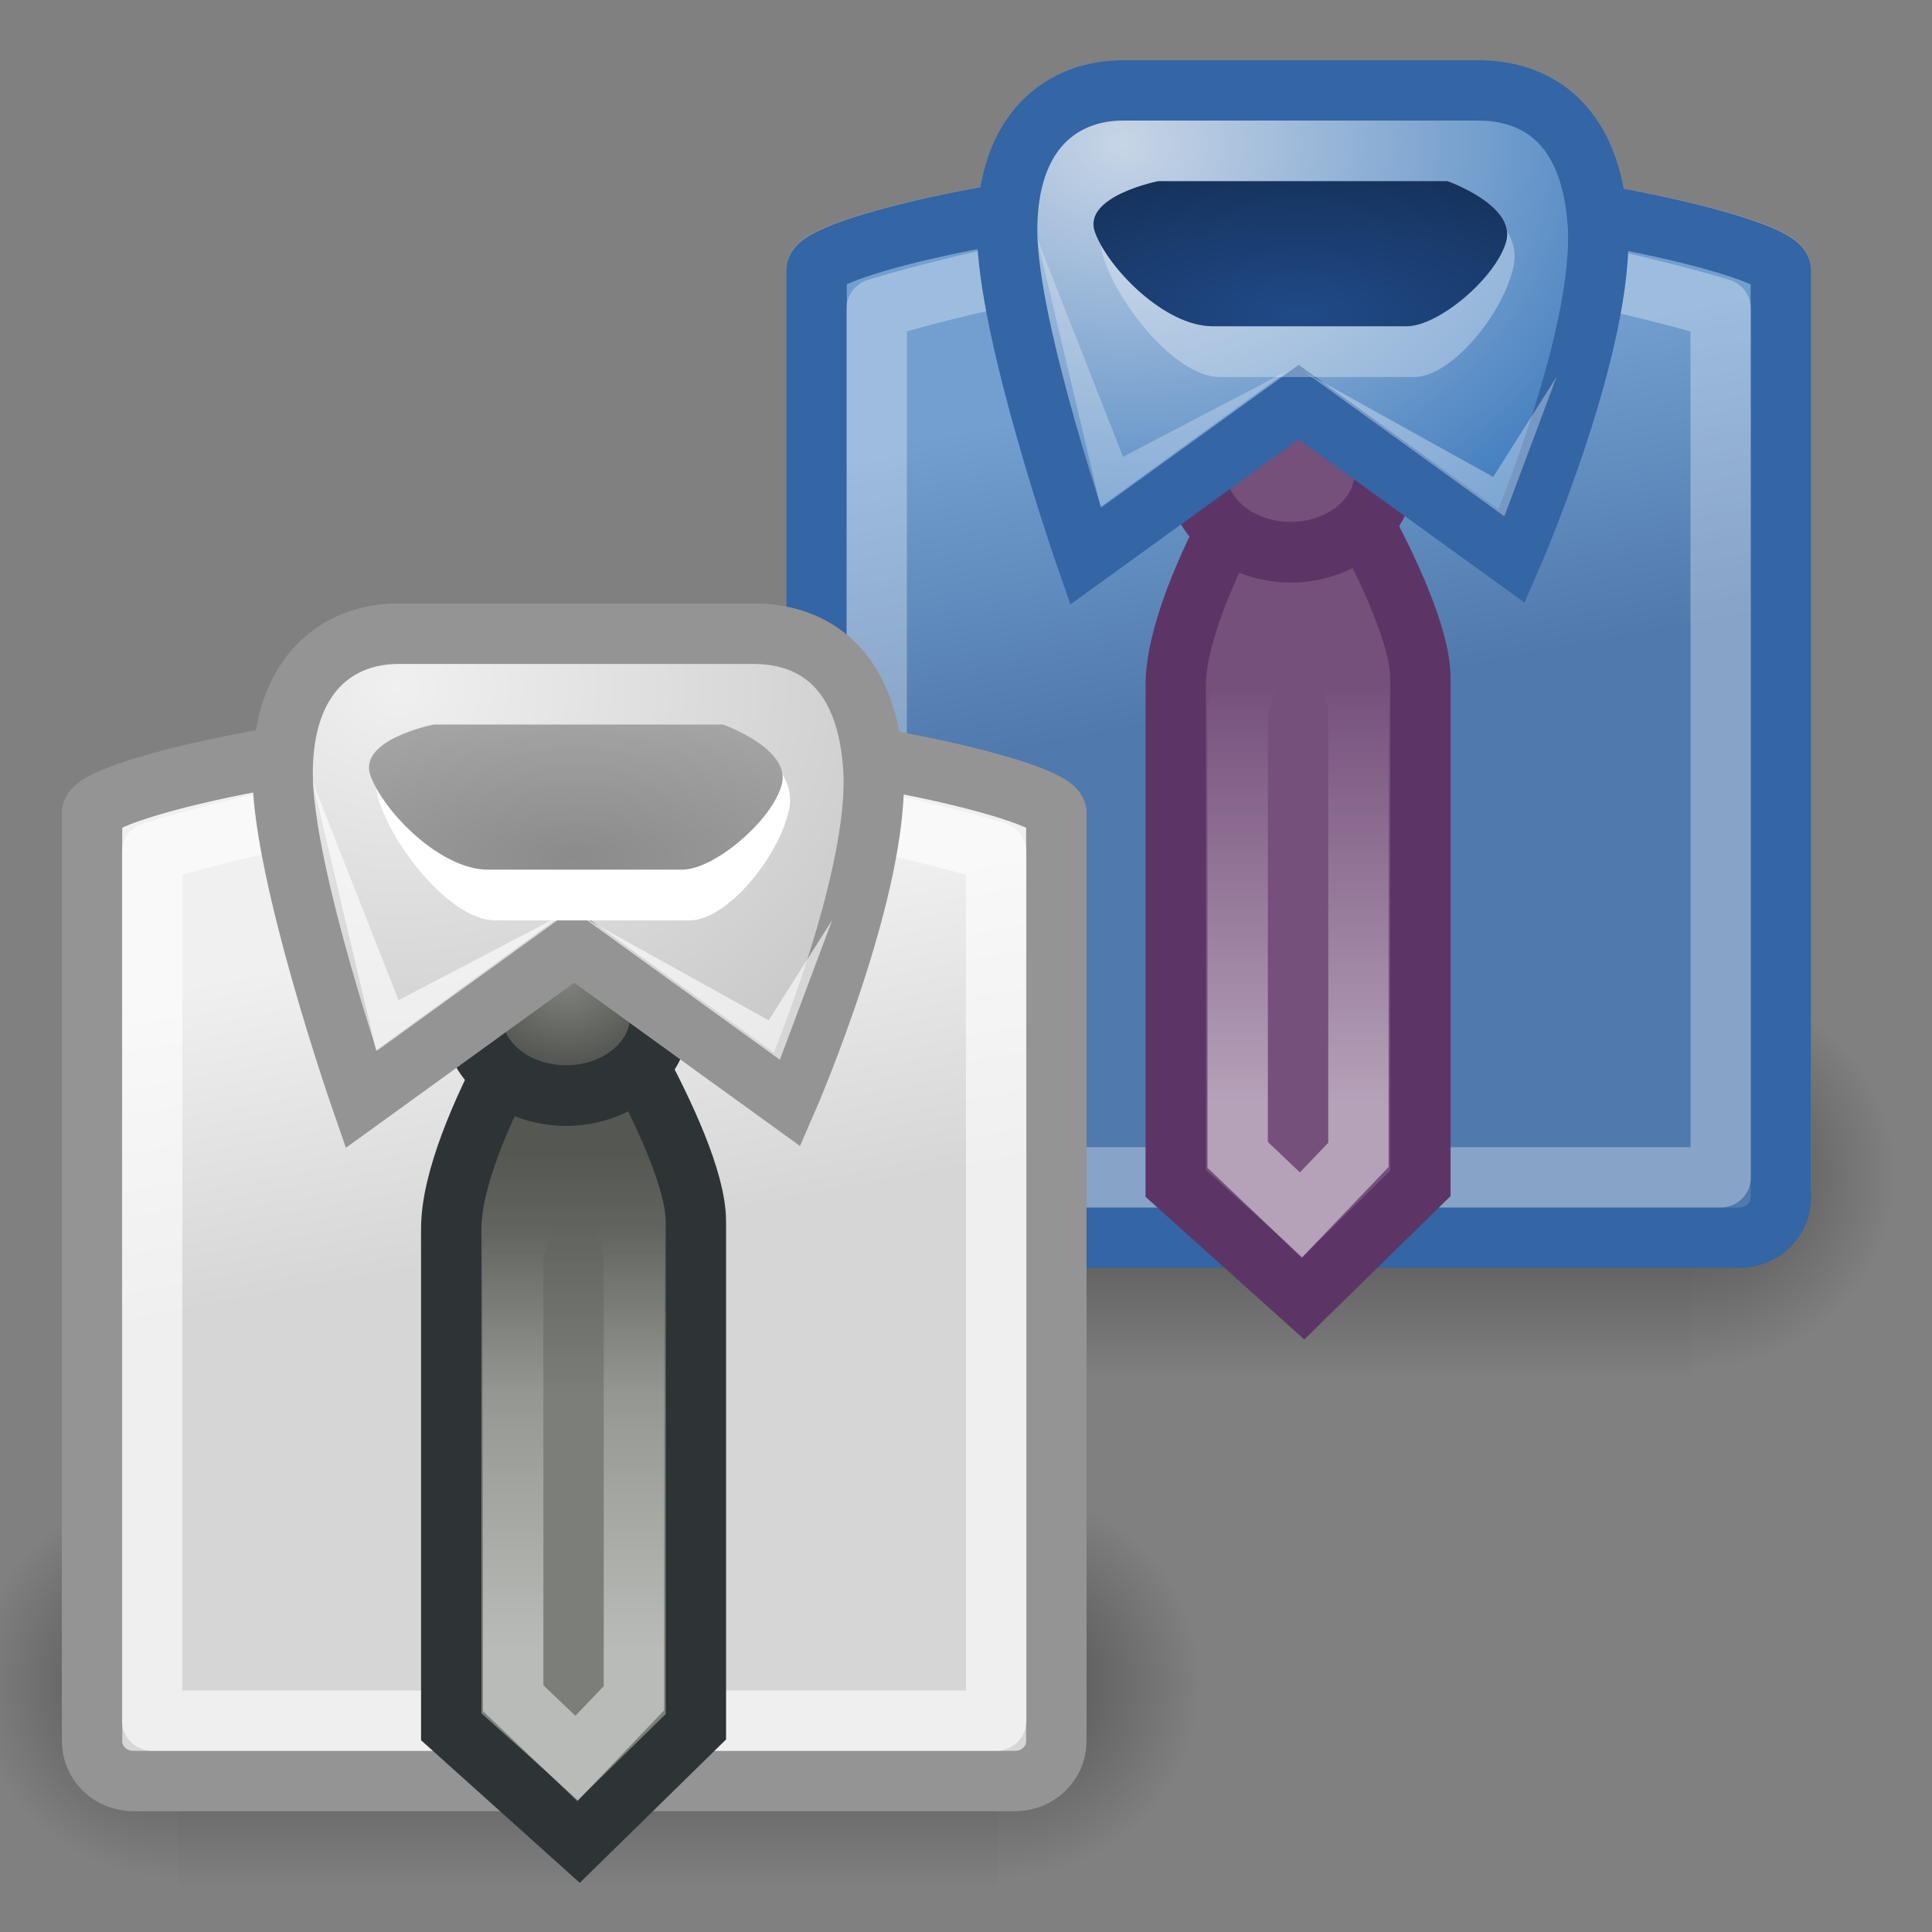<?xml version="1.0" encoding="UTF-8" standalone="no"?>
<!-- Created with Inkscape (http://www.inkscape.org/) -->
<svg
   xmlns:dc="http://purl.org/dc/elements/1.1/"
   xmlns:cc="http://creativecommons.org/ns#"
   xmlns:rdf="http://www.w3.org/1999/02/22-rdf-syntax-ns#"
   xmlns:svg="http://www.w3.org/2000/svg"
   xmlns="http://www.w3.org/2000/svg"
   xmlns:xlink="http://www.w3.org/1999/xlink"
   xmlns:sodipodi="http://sodipodi.sourceforge.net/DTD/sodipodi-0.dtd"
   xmlns:inkscape="http://www.inkscape.org/namespaces/inkscape"
   inkscape:export-ydpi="90.000000"
   inkscape:export-xdpi="90.000000"
   inkscape:export-filename="/home/jimmac/Desktop/wi-fi.png"
   width="32"
   height="32"
   id="svg11300"
   sodipodi:version="0.32"
   inkscape:version="0.46"
   sodipodi:docbase="/home/lapo/Desktop/tango-icon-theme/32x32/apps"
   sodipodi:docname="preferences-desktop-theme.svg"
   version="1.0"
   inkscape:output_extension="org.inkscape.output.svg.inkscape">
  <rect width="100%" height="100%" fill="#808080" stroke="none"/>
  <defs
     id="defs3">
    <inkscape:perspective
       sodipodi:type="inkscape:persp3d"
       inkscape:vp_x="0 : 16 : 1"
       inkscape:vp_y="0 : 1000 : 0"
       inkscape:vp_z="32 : 16 : 1"
       inkscape:persp3d-origin="16 : 10.666667 : 1"
       id="perspective117" />
    <linearGradient
       inkscape:collect="always"
       id="linearGradient5060">
      <stop
         style="stop-color:black;stop-opacity:1;"
         offset="0"
         id="stop5062" />
      <stop
         style="stop-color:black;stop-opacity:0;"
         offset="1"
         id="stop5064" />
    </linearGradient>
    <linearGradient
       id="linearGradient5048">
      <stop
         style="stop-color:black;stop-opacity:0;"
         offset="0"
         id="stop5050" />
      <stop
         id="stop5056"
         offset="0.5"
         style="stop-color:black;stop-opacity:1;" />
      <stop
         style="stop-color:black;stop-opacity:0;"
         offset="1"
         id="stop5052" />
    </linearGradient>
    <linearGradient
       id="linearGradient4649">
      <stop
         id="stop4651"
         offset="0"
         style="stop-color:#80837d;stop-opacity:1;" />
      <stop
         id="stop4653"
         offset="1"
         style="stop-color:#4c4d4a;stop-opacity:1;" />
    </linearGradient>
    <linearGradient
       id="linearGradient4639">
      <stop
         style="stop-color:#555753;stop-opacity:1;"
         offset="0"
         id="stop4641" />
      <stop
         style="stop-color:#7c7f79;stop-opacity:1;"
         offset="1"
         id="stop4643" />
    </linearGradient>
    <linearGradient
       id="linearGradient4586">
      <stop
         style="stop-color:#204a87;stop-opacity:1;"
         offset="0"
         id="stop4588" />
      <stop
         style="stop-color:#142e55;stop-opacity:1;"
         offset="1"
         id="stop4590" />
    </linearGradient>
    <linearGradient
       id="linearGradient3697">
      <stop
         style="stop-color:#c8d5e6;stop-opacity:1;"
         offset="0"
         id="stop3699" />
      <stop
         style="stop-color:#427ebf;stop-opacity:1;"
         offset="1"
         id="stop3701" />
    </linearGradient>
    <linearGradient
       id="linearGradient3689">
      <stop
         id="stop3691"
         offset="0"
         style="stop-color:#5079ad;stop-opacity:1;" />
      <stop
         id="stop3693"
         offset="1"
         style="stop-color:#729fcf" />
    </linearGradient>
    <linearGradient
       id="linearGradient3568">
      <stop
         style="stop-color:#d6d6d6;stop-opacity:1;"
         offset="0"
         id="stop3570" />
      <stop
         style="stop-color:#f0f0f0;stop-opacity:1;"
         offset="1"
         id="stop3572" />
    </linearGradient>
    <linearGradient
       id="linearGradient3560">
      <stop
         style="stop-color:#f0f0f0;stop-opacity:1;"
         offset="0"
         id="stop3562" />
      <stop
         style="stop-color:#c9c9c9;stop-opacity:1;"
         offset="1"
         id="stop3564" />
    </linearGradient>
    <linearGradient
       id="linearGradient3550">
      <stop
         id="stop3552"
         offset="0"
         style="stop-color:#8b8b8b;stop-opacity:1;" />
      <stop
         id="stop3554"
         offset="1"
         style="stop-color:#a9a9a9;stop-opacity:1;" />
    </linearGradient>
    <linearGradient
       id="linearGradient3536">
      <stop
         style="stop-color:#b0b0b0;stop-opacity:1;"
         offset="0"
         id="stop3538" />
      <stop
         style="stop-color:#757575;stop-opacity:1;"
         offset="1"
         id="stop3540" />
    </linearGradient>
    <linearGradient
       inkscape:collect="always"
       id="linearGradient3518">
      <stop
         style="stop-color:#ffffff;stop-opacity:1;"
         offset="0"
         id="stop3520" />
      <stop
         style="stop-color:#ffffff;stop-opacity:0;"
         offset="1"
         id="stop3522" />
    </linearGradient>
    <linearGradient
       inkscape:collect="always"
       xlink:href="#linearGradient5048"
       id="linearGradient2062"
       gradientUnits="userSpaceOnUse"
       gradientTransform="matrix(2.774,0,0,1.97,-1892.179,-872.885)"
       x1="302.857"
       y1="366.648"
       x2="302.857"
       y2="609.505" />
    <radialGradient
       inkscape:collect="always"
       xlink:href="#linearGradient5060"
       id="radialGradient2064"
       gradientUnits="userSpaceOnUse"
       gradientTransform="matrix(2.774,0,0,1.97,-1891.633,-872.885)"
       cx="605.714"
       cy="486.648"
       fx="605.714"
       fy="486.648"
       r="117.143" />
    <radialGradient
       inkscape:collect="always"
       xlink:href="#linearGradient5060"
       id="radialGradient2066"
       gradientUnits="userSpaceOnUse"
       gradientTransform="matrix(-2.774,0,0,1.97,112.762,-872.885)"
       cx="605.714"
       cy="486.648"
       fx="605.714"
       fy="486.648"
       r="117.143" />
    <linearGradient
       inkscape:collect="always"
       xlink:href="#linearGradient5048"
       id="linearGradient2096"
       gradientUnits="userSpaceOnUse"
       gradientTransform="matrix(2.774,0,0,1.97,-1892.179,-872.885)"
       x1="302.857"
       y1="366.648"
       x2="302.857"
       y2="609.505" />
    <radialGradient
       inkscape:collect="always"
       xlink:href="#linearGradient5060"
       id="radialGradient2098"
       gradientUnits="userSpaceOnUse"
       gradientTransform="matrix(2.774,0,0,1.97,-1891.633,-872.885)"
       cx="605.714"
       cy="486.648"
       fx="605.714"
       fy="486.648"
       r="117.143" />
    <radialGradient
       inkscape:collect="always"
       xlink:href="#linearGradient5060"
       id="radialGradient2100"
       gradientUnits="userSpaceOnUse"
       gradientTransform="matrix(-2.774,0,0,1.97,112.762,-872.885)"
       cx="605.714"
       cy="486.648"
       fx="605.714"
       fy="486.648"
       r="117.143" />
    <radialGradient
       inkscape:collect="always"
       xlink:href="#linearGradient3536"
       id="radialGradient2237"
       gradientUnits="userSpaceOnUse"
       gradientTransform="matrix(1,0,0,0.86,0,3.254)"
       cx="18.164"
       cy="22.532"
       fx="18.164"
       fy="22.532"
       r="2.842" />
    <radialGradient
       inkscape:collect="always"
       xlink:href="#linearGradient3550"
       id="radialGradient2258"
       gradientUnits="userSpaceOnUse"
       gradientTransform="matrix(1.594,0,0,0.615,-17.722,2.035)"
       cx="17.097"
       cy="19.777"
       fx="17.097"
       fy="19.777"
       r="4.547" />
    <radialGradient
       inkscape:collect="always"
       xlink:href="#linearGradient3560"
       id="radialGradient2262"
       gradientUnits="userSpaceOnUse"
       gradientTransform="matrix(1.263,0,0,1.009,-9.701,-1.736)"
       cx="12.911"
       cy="13.002"
       fx="12.911"
       fy="13.002"
       r="7.489" />
    <linearGradient
       inkscape:collect="always"
       xlink:href="#linearGradient3568"
       id="linearGradient2273"
       gradientUnits="userSpaceOnUse"
       gradientTransform="matrix(0.701,0,0,0.679,-2.44,1.954)"
       x1="14.883"
       y1="27.847"
       x2="13.401"
       y2="20.069" />
    <radialGradient
       inkscape:collect="always"
       xlink:href="#linearGradient3550"
       id="radialGradient2276"
       gradientUnits="userSpaceOnUse"
       gradientTransform="matrix(0.847,0,0,0.427,-4.936,5.878)"
       cx="17.097"
       cy="19.777"
       fx="17.097"
       fy="19.777"
       r="4.547" />
    <radialGradient
       inkscape:collect="always"
       xlink:href="#linearGradient3560"
       id="radialGradient2280"
       gradientUnits="userSpaceOnUse"
       gradientTransform="matrix(1.263,0,0,1.009,-9.701,-1.736)"
       cx="12.911"
       cy="13.002"
       fx="12.911"
       fy="13.002"
       r="7.489" />
    <linearGradient
       inkscape:collect="always"
       xlink:href="#linearGradient3518"
       id="linearGradient2284"
       gradientUnits="userSpaceOnUse"
       gradientTransform="matrix(0.701,0,0,0.671,-2.44,2.067)"
       x1="17.457"
       y1="37.662"
       x2="17.457"
       y2="27.232" />
    <linearGradient
       inkscape:collect="always"
       xlink:href="#linearGradient3568"
       id="linearGradient2291"
       gradientUnits="userSpaceOnUse"
       gradientTransform="matrix(0.701,0,0,0.671,-2.44,2.067)"
       x1="14.883"
       y1="27.847"
       x2="13.401"
       y2="20.069" />
    <radialGradient
       inkscape:collect="always"
       xlink:href="#linearGradient4649"
       id="radialGradient2304"
       gradientUnits="userSpaceOnUse"
       gradientTransform="matrix(1,0,0,0.86,0,3.254)"
       cx="18.164"
       cy="22.224"
       fx="18.164"
       fy="22.224"
       r="2.842" />
    <linearGradient
       inkscape:collect="always"
       xlink:href="#linearGradient3518"
       id="linearGradient2308"
       gradientUnits="userSpaceOnUse"
       gradientTransform="matrix(0.491,0,0,0.668,0.931,2.146)"
       x1="17.457"
       y1="37.662"
       x2="17.457"
       y2="27.232" />
    <linearGradient
       inkscape:collect="always"
       xlink:href="#linearGradient4639"
       id="linearGradient2311"
       gradientUnits="userSpaceOnUse"
       gradientTransform="matrix(0.664,0,0,0.671,-0.688,5.261814e-2)"
       x1="15.335"
       y1="28.378"
       x2="15.335"
       y2="34.388" />
    <linearGradient
       inkscape:collect="always"
       xlink:href="#linearGradient3568"
       id="linearGradient2484"
       gradientUnits="userSpaceOnUse"
       gradientTransform="matrix(0.701,0,0,0.671,-2.44,2.067)"
       x1="14.883"
       y1="27.847"
       x2="13.401"
       y2="20.069" />
    <linearGradient
       inkscape:collect="always"
       xlink:href="#linearGradient3518"
       id="linearGradient2486"
       gradientUnits="userSpaceOnUse"
       gradientTransform="matrix(0.701,0,0,0.671,-2.44,2.067)"
       x1="17.457"
       y1="37.662"
       x2="17.457"
       y2="27.232" />
    <radialGradient
       inkscape:collect="always"
       xlink:href="#linearGradient3536"
       id="radialGradient2488"
       gradientUnits="userSpaceOnUse"
       gradientTransform="matrix(1,0,0,0.86,0,3.254)"
       cx="18.164"
       cy="22.532"
       fx="18.164"
       fy="22.532"
       r="2.842" />
    <radialGradient
       inkscape:collect="always"
       xlink:href="#linearGradient3560"
       id="radialGradient2490"
       gradientUnits="userSpaceOnUse"
       gradientTransform="matrix(1.263,0,0,1.009,-9.701,-1.736)"
       cx="12.911"
       cy="13.002"
       fx="12.911"
       fy="13.002"
       r="7.489" />
    <radialGradient
       inkscape:collect="always"
       xlink:href="#linearGradient3550"
       id="radialGradient2492"
       gradientUnits="userSpaceOnUse"
       gradientTransform="matrix(0.847,0,0,0.427,-4.936,5.878)"
       cx="17.097"
       cy="19.777"
       fx="17.097"
       fy="19.777"
       r="4.547" />
    <linearGradient
       inkscape:collect="always"
       xlink:href="#linearGradient3689"
       id="linearGradient2494"
       gradientUnits="userSpaceOnUse"
       gradientTransform="matrix(0.701,0,0,0.679,-2.44,1.954)"
       x1="14.883"
       y1="27.847"
       x2="13.401"
       y2="20.069" />
    <linearGradient
       inkscape:collect="always"
       xlink:href="#linearGradient3518"
       id="linearGradient2498"
       gradientUnits="userSpaceOnUse"
       gradientTransform="matrix(0.491,0,0,0.668,0.931,2.146)"
       x1="17.457"
       y1="37.662"
       x2="17.457"
       y2="27.232" />
    <radialGradient
       inkscape:collect="always"
       xlink:href="#linearGradient3697"
       id="radialGradient2502"
       gradientUnits="userSpaceOnUse"
       gradientTransform="matrix(1.263,0,0,1.009,-9.701,-1.736)"
       cx="12.911"
       cy="13.002"
       fx="12.911"
       fy="13.002"
       r="7.489" />
    <radialGradient
       inkscape:collect="always"
       xlink:href="#linearGradient4586"
       id="radialGradient2504"
       gradientUnits="userSpaceOnUse"
       gradientTransform="matrix(1.594,0,0,0.615,-17.722,2.035)"
       cx="17.097"
       cy="19.777"
       fx="17.097"
       fy="19.777"
       r="4.547" />
  </defs>
  <sodipodi:namedview
     stroke="#2e3436"
     fill="#555753"
     id="base"
     pagecolor="#ffffff"
     bordercolor="#666"
     borderopacity="1"
     inkscape:pageopacity="0.0"
     inkscape:pageshadow="2"
     inkscape:zoom="1"
     inkscape:cx="-131.37074"
     inkscape:cy="38.432846"
     inkscape:current-layer="layer1"
     showgrid="false"
     inkscape:grid-bbox="true"
     inkscape:document-units="px"
     inkscape:showpageshadow="false"
     inkscape:window-width="1034"
     inkscape:window-height="703"
     inkscape:window-x="234"
     inkscape:window-y="145"
     width="32px"
     height="32px"
     showguides="false"
     inkscape:guide-bbox="true"
     showborder="false">
    <sodipodi:guide
       orientation="horizontal"
       position="30.745"
       id="guide2506" />
    <sodipodi:guide
       orientation="vertical"
       position="29.995"
       id="guide2508" />
  </sodipodi:namedview>
  <g
     inkscape:groupmode="layer"
     id="layer2"
     inkscape:label="blue shirt" />
  <g
     id="layer1"
     inkscape:label="grey shirt"
     inkscape:groupmode="layer">
    <g
       transform="matrix(1.012493e-2,0,0,1.391173e-2,30.241,18.269)"
       id="g6707">
      <rect
         style="opacity:0.402;color:black;fill:url(#linearGradient2062);fill-opacity:1;fill-rule:nonzero;stroke:none;stroke-width:1;stroke-linecap:round;stroke-linejoin:miter;marker:none;marker-start:none;marker-mid:none;marker-end:none;stroke-miterlimit:4;stroke-dasharray:none;stroke-dashoffset:0;stroke-opacity:1;visibility:visible;display:inline;overflow:visible"
         id="rect6709"
         width="1339.633"
         height="478.357"
         x="-1559.252"
         y="-150.697" />
      <path
         style="opacity:0.402;color:black;fill:url(#radialGradient2064);fill-opacity:1;fill-rule:nonzero;stroke:none;stroke-width:1;stroke-linecap:round;stroke-linejoin:miter;marker:none;marker-start:none;marker-mid:none;marker-end:none;stroke-miterlimit:4;stroke-dasharray:none;stroke-dashoffset:0;stroke-opacity:1;visibility:visible;display:inline;overflow:visible"
         d="M -219.619,-150.68 C -219.619,-150.68 -219.619,327.65 -219.619,327.65 C -76.745,328.551 125.781,220.481 125.781,88.454 C 125.781,-43.572 -33.655,-150.68 -219.619,-150.68 z "
         id="path6711"
         sodipodi:nodetypes="cccc" />
      <path
         sodipodi:nodetypes="cccc"
         id="path6713"
         d="M -1559.252,-150.68 C -1559.252,-150.68 -1559.252,327.65 -1559.252,327.65 C -1702.127,328.551 -1904.652,220.481 -1904.652,88.454 C -1904.652,-43.572 -1745.216,-150.68 -1559.252,-150.68 z "
         style="opacity:0.402;color:black;fill:url(#radialGradient2066);fill-opacity:1;fill-rule:nonzero;stroke:none;stroke-width:1;stroke-linecap:round;stroke-linejoin:miter;marker:none;marker-start:none;marker-mid:none;marker-end:none;stroke-miterlimit:4;stroke-dasharray:none;stroke-dashoffset:0;stroke-opacity:1;visibility:visible;display:inline;overflow:visible" />
    </g>
    <g
       id="g5022"
       transform="matrix(1.012493e-2,0,0,1.391173e-2,18.741,26.686)">
      <rect
         y="-150.697"
         x="-1559.252"
         height="478.357"
         width="1339.633"
         id="rect4173"
         style="opacity:0.402;color:black;fill:url(#linearGradient2096);fill-opacity:1;fill-rule:nonzero;stroke:none;stroke-width:1;stroke-linecap:round;stroke-linejoin:miter;marker:none;marker-start:none;marker-mid:none;marker-end:none;stroke-miterlimit:4;stroke-dasharray:none;stroke-dashoffset:0;stroke-opacity:1;visibility:visible;display:inline;overflow:visible" />
      <path
         sodipodi:nodetypes="cccc"
         id="path5058"
         d="M -219.619,-150.68 C -219.619,-150.68 -219.619,327.65 -219.619,327.65 C -76.745,328.551 125.781,220.481 125.781,88.454 C 125.781,-43.572 -33.655,-150.68 -219.619,-150.68 z "
         style="opacity:0.402;color:black;fill:url(#radialGradient2098);fill-opacity:1;fill-rule:nonzero;stroke:none;stroke-width:1;stroke-linecap:round;stroke-linejoin:miter;marker:none;marker-start:none;marker-mid:none;marker-end:none;stroke-miterlimit:4;stroke-dasharray:none;stroke-dashoffset:0;stroke-opacity:1;visibility:visible;display:inline;overflow:visible" />
      <path
         style="opacity:0.402;color:black;fill:url(#radialGradient2100);fill-opacity:1;fill-rule:nonzero;stroke:none;stroke-width:1;stroke-linecap:round;stroke-linejoin:miter;marker:none;marker-start:none;marker-mid:none;marker-end:none;stroke-miterlimit:4;stroke-dasharray:none;stroke-dashoffset:0;stroke-opacity:1;visibility:visible;display:inline;overflow:visible"
         d="M -1559.252,-150.68 C -1559.252,-150.68 -1559.252,327.65 -1559.252,327.65 C -1702.127,328.551 -1904.652,220.481 -1904.652,88.454 C -1904.652,-43.572 -1745.216,-150.68 -1559.252,-150.68 z "
         id="path5018"
         sodipodi:nodetypes="cccc" />
    </g>
    <g
       id="g2448"
       transform="translate(12,-9)">
      <path
         sodipodi:nodetypes="ccccccccc"
         id="path2450"
         d="M 8.214,12.218 L 10.807,12.218 C 13.81,12.218 17.496,13.103 17.496,13.464 L 17.496,28.657 C 17.496,29.018 17.19,29.31 16.809,29.31 L 2.211,29.31 C 1.831,29.31 1.525,29.018 1.525,28.657 L 1.525,13.464 C 1.525,13.103 5.148,12.218 8.214,12.218 z "
         style="color:black;fill:url(#linearGradient2484);fill-opacity:1;fill-rule:evenodd;stroke:#949494;stroke-width:1;stroke-linecap:butt;stroke-linejoin:miter;marker:none;marker-start:none;marker-mid:none;marker-end:none;stroke-miterlimit:4;stroke-dashoffset:0;stroke-opacity:1;visibility:visible;display:inline;overflow:visible" />
      <path
         style="opacity:0.62;color:black;fill:none;fill-opacity:1;fill-rule:evenodd;stroke:white;stroke-width:1;stroke-linecap:butt;stroke-linejoin:round;marker:none;marker-start:none;marker-mid:none;marker-end:none;stroke-miterlimit:4;stroke-dasharray:none;stroke-dashoffset:0;stroke-opacity:1;visibility:visible;display:inline;overflow:visible"
         d="M 8.324,12.797 L 10.697,12.797 C 13.445,12.797 16.817,13.818 16.817,13.818 L 16.817,28.636 C 16.817,28.636 2.204,28.636 2.204,28.636 L 2.204,13.818 C 2.204,13.818 5.519,12.797 8.324,12.797 z "
         id="path2452"
         sodipodi:nodetypes="ccccccc" />
      <path
         sodipodi:nodetypes="ccccccc"
         style="opacity:0.468;color:black;fill:none;fill-opacity:1;fill-rule:evenodd;stroke:url(#linearGradient2486);stroke-width:1;stroke-linecap:butt;stroke-linejoin:miter;marker:none;marker-start:none;marker-mid:none;marker-end:none;stroke-miterlimit:4;stroke-dasharray:none;stroke-dashoffset:0;stroke-opacity:1;visibility:visible;display:inline;overflow:visible"
         d="M 9.767,17.795 L 8.362,20.756 L 8.362,28.174 L 9.857,29.553 L 11.216,28.174 L 11.216,20.67 L 9.767,17.795 z "
         id="path2454" />
      <path
         transform="matrix(0.701,0,0,0.671,-3.06,1.236)"
         d="M 20.506 23.251 A 2.342 1.945 0 1 1  15.822,23.251 A 2.342 1.945 0 1 1  20.506 23.251 z"
         sodipodi:ry="1.9445436"
         sodipodi:rx="2.3422911"
         sodipodi:cy="23.251263"
         sodipodi:cx="18.163805"
         id="path2456"
         style="color:black;fill:url(#radialGradient2488);fill-opacity:1;fill-rule:evenodd;stroke:#949494;stroke-width:1.458;stroke-linecap:butt;stroke-linejoin:miter;marker:none;marker-start:none;marker-mid:none;marker-end:none;stroke-miterlimit:4;stroke-dasharray:none;stroke-dashoffset:0;stroke-opacity:1;visibility:visible;display:inline;overflow:visible"
         sodipodi:type="arc" />
      <path
         sodipodi:nodetypes="cczcczcc"
         id="path2458"
         d="M 9.51,15.66 L 5.981,18.212 C 5.981,18.212 4.681,14.474 4.681,12.812 C 4.681,11.15 5.609,10.497 6.6,10.497 C 6.6,10.497 12.483,10.497 12.483,10.497 C 13.153,10.497 14.325,10.764 14.464,12.693 C 14.603,14.622 13.04,18.212 13.04,18.212 L 9.51,15.66 z "
         style="color:black;fill:url(#radialGradient2490);fill-opacity:1;fill-rule:evenodd;stroke:#949494;stroke-width:1;stroke-linecap:butt;stroke-linejoin:miter;marker:none;marker-start:none;marker-mid:none;marker-end:none;stroke-miterlimit:4;stroke-dasharray:none;stroke-dashoffset:0;stroke-opacity:1;visibility:visible;display:inline;overflow:visible" />
      <path
         sodipodi:nodetypes="csccscc"
         id="path2460"
         d="M 7.309,12.099 C 7.309,12.099 6.037,12.427 6.262,13.213 C 6.486,14 8.207,15.245 8.207,15.245 L 11.424,15.245 C 11.424,15.245 12.902,14.196 13.07,13.41 C 13.239,12.624 12.098,12.099 12.098,12.099 L 7.309,12.099 z "
         style="color:black;fill:white;fill-opacity:1;fill-rule:evenodd;stroke:none;stroke-width:1;stroke-linecap:butt;stroke-linejoin:miter;marker:none;marker-start:none;marker-mid:none;marker-end:none;stroke-miterlimit:4;stroke-dasharray:none;stroke-dashoffset:0;stroke-opacity:1;visibility:visible;display:inline;overflow:visible" />
      <path
         style="color:black;fill:url(#radialGradient2492);fill-opacity:1;fill-rule:evenodd;stroke:none;stroke-width:1;stroke-linecap:butt;stroke-linejoin:miter;marker:none;marker-start:none;marker-mid:none;marker-end:none;stroke-miterlimit:4;stroke-dasharray:none;stroke-dashoffset:0;stroke-opacity:1;visibility:visible;display:inline;overflow:visible"
         d="M 7.185,11.447 C 7.185,11.447 5.913,11.774 6.138,12.561 C 6.362,13.347 8.083,14.592 8.083,14.592 L 11.301,14.592 C 11.301,14.592 12.778,13.544 12.947,12.757 C 13.115,11.971 11.974,11.447 11.974,11.447 L 7.185,11.447 z "
         id="path2462"
         sodipodi:nodetypes="csccscc" />
      <path
         style="color:black;fill:url(#linearGradient2494);fill-opacity:1;fill-rule:evenodd;stroke:#3465a4;stroke-width:1;stroke-linecap:butt;stroke-linejoin:miter;marker:none;marker-start:none;marker-mid:none;marker-end:none;stroke-miterlimit:4;stroke-dashoffset:0;stroke-opacity:1;visibility:visible;display:inline;overflow:visible"
         d="M 8.214,12.218 L 10.807,12.218 C 13.81,12.218 17.496,13.113 17.496,13.478 L 17.496,28.84 C 17.496,29.206 17.19,29.5 16.809,29.5 L 2.211,29.5 C 1.831,29.5 1.525,29.206 1.525,28.84 L 1.525,13.478 C 1.525,13.113 5.148,12.218 8.214,12.218 z "
         id="path2464"
         sodipodi:nodetypes="ccccccccc" />
      <path
         sodipodi:nodetypes="ccccccc"
         id="path2466"
         d="M 8.375,13.122 L 10.646,13.122 C 13.274,13.122 16.5,14.114 16.5,14.114 L 16.5,28.5 C 16.5,28.5 2.521,28.5 2.521,28.5 L 2.521,14.114 C 2.521,14.114 5.692,13.122 8.375,13.122 z "
         style="opacity:0.314;color:black;fill:none;fill-opacity:1;fill-rule:evenodd;stroke:white;stroke-width:1;stroke-linecap:butt;stroke-linejoin:round;marker:none;marker-start:none;marker-mid:none;marker-end:none;stroke-miterlimit:4;stroke-dasharray:none;stroke-dashoffset:0;stroke-opacity:1;visibility:visible;display:inline;overflow:visible" />
      <path
         sodipodi:nodetypes="ccccccc"
         style="color:black;fill:#75507b;fill-opacity:1;fill-rule:evenodd;stroke:#5c3566;stroke-width:1;stroke-linecap:butt;stroke-linejoin:miter;marker:none;marker-start:none;marker-mid:none;marker-end:none;stroke-miterlimit:4;stroke-dasharray:none;stroke-dashoffset:0;stroke-opacity:1;visibility:visible;display:inline;overflow:visible"
         d="M 9.471,15.782 C 9.471,15.782 7.474,18.749 7.474,20.352 L 7.474,28.601 L 9.588,30.5 L 11.526,28.601 L 11.526,20.233 C 11.526,18.891 9.471,15.782 9.471,15.782 z "
         id="path2468" />
      <path
         id="path2470"
         d="M 9.484,17.798 L 8.5,20.746 L 8.5,28.128 L 9.547,29.125 L 10.5,28.128 L 10.5,20.66 L 9.484,17.798 z "
         style="opacity:0.468;color:black;fill:none;fill-opacity:1;fill-rule:evenodd;stroke:url(#linearGradient2498);stroke-width:1;stroke-linecap:butt;stroke-linejoin:miter;marker:none;marker-start:none;marker-mid:none;marker-end:none;stroke-miterlimit:4;stroke-dasharray:none;stroke-dashoffset:0;stroke-opacity:1;visibility:visible;display:inline;overflow:visible"
         sodipodi:nodetypes="ccccccc" />
      <path
         sodipodi:type="arc"
         style="color:black;fill:#75507b;fill-opacity:1;fill-rule:evenodd;stroke:#5c3566;stroke-width:1.497;stroke-linecap:butt;stroke-linejoin:miter;marker:none;marker-start:none;marker-mid:none;marker-end:none;stroke-miterlimit:4;stroke-dasharray:none;stroke-dashoffset:0;stroke-opacity:1;visibility:visible;display:inline;overflow:visible"
         id="path2472"
         sodipodi:cx="18.163805"
         sodipodi:cy="23.251263"
         sodipodi:rx="2.3422911"
         sodipodi:ry="1.9445436"
         d="M 20.506 23.251 A 2.342 1.945 0 1 1  15.822,23.251 A 2.342 1.945 0 1 1  20.506 23.251 z"
         transform="matrix(0.664,0,0,0.671,-2.684,1.24)" />
      <path
         style="color:black;fill:url(#radialGradient2502);fill-opacity:1;fill-rule:evenodd;stroke:#3465a4;stroke-width:1;stroke-linecap:butt;stroke-linejoin:miter;marker:none;marker-start:none;marker-mid:none;marker-end:none;stroke-miterlimit:4;stroke-dasharray:none;stroke-dashoffset:0;stroke-opacity:1;visibility:visible;display:inline;overflow:visible"
         d="M 9.51,15.66 L 5.981,18.212 C 5.981,18.212 4.681,14.474 4.681,12.812 C 4.681,11.15 5.609,10.497 6.6,10.497 C 6.6,10.497 12.483,10.497 12.483,10.497 C 13.153,10.497 14.325,10.764 14.464,12.693 C 14.603,14.622 13.04,18.212 13.04,18.212 L 9.51,15.66 z "
         id="path2474"
         sodipodi:nodetypes="cczcczcc" />
      <path
         style="color:black;fill:white;fill-opacity:1;fill-rule:evenodd;stroke:none;stroke-width:1;stroke-linecap:butt;stroke-linejoin:miter;marker:none;marker-start:none;marker-mid:none;marker-end:none;stroke-miterlimit:4;stroke-dasharray:none;stroke-dashoffset:0;stroke-opacity:1;visibility:visible;display:inline;overflow:visible;opacity:0.318"
         d="M 7.309,12.099 C 7.309,12.099 6.037,12.427 6.262,13.213 C 6.486,14 7.458,15.245 8.207,15.245 L 11.424,15.245 C 12.039,15.245 12.902,14.196 13.07,13.41 C 13.239,12.624 12.098,12.099 12.098,12.099 L 7.309,12.099 z "
         id="path2476"
         sodipodi:nodetypes="csccscc" />
      <path
         sodipodi:nodetypes="csccscc"
         id="path2478"
         d="M 7.185,12 C 7.185,12 5.913,12.25 6.138,12.852 C 6.362,13.453 7.295,14.404 8.083,14.404 L 11.301,14.404 C 11.826,14.404 12.778,13.603 12.947,13.002 C 13.115,12.401 11.974,12 11.974,12 L 7.185,12 z "
         style="color:black;fill:url(#radialGradient2504);fill-opacity:1;fill-rule:evenodd;stroke:none;stroke-width:1;stroke-linecap:butt;stroke-linejoin:miter;marker:none;marker-start:none;marker-mid:none;marker-end:none;stroke-miterlimit:4;stroke-dasharray:none;stroke-dashoffset:0;stroke-opacity:1;visibility:visible;display:inline;overflow:visible" />
      <path
         id="path2480"
         d="M 9.635,15.179 L 12.917,17.553 L 13.784,15.238 L 12.732,16.9 L 9.635,15.179 z "
         style="opacity:0.329;color:black;fill:white;fill-opacity:1;fill-rule:evenodd;stroke:none;stroke-width:1;stroke-linecap:butt;stroke-linejoin:miter;marker:none;marker-start:none;marker-mid:none;marker-end:none;stroke-miterlimit:4;stroke-dasharray:none;stroke-dashoffset:0;stroke-opacity:1;visibility:visible;display:inline;overflow:visible" />
      <path
         sodipodi:nodetypes="ccccc"
         style="opacity:0.263;color:black;fill:white;fill-opacity:1;fill-rule:evenodd;stroke:none;stroke-width:1;stroke-linecap:butt;stroke-linejoin:miter;marker:none;marker-start:none;marker-mid:none;marker-end:none;stroke-miterlimit:4;stroke-dasharray:none;stroke-dashoffset:0;stroke-opacity:1;visibility:visible;display:inline;overflow:visible"
         d="M 9.325,15.142 L 6.229,17.397 L 5.177,12.946 L 6.601,16.566 L 9.325,15.142 z "
         id="path2482" />
    </g>
    <g
       id="g2347">
      <path
         sodipodi:nodetypes="ccccccccc"
         id="rect2564"
         d="M 8.214,12.218 L 10.807,12.218 C 13.81,12.218 17.496,13.103 17.496,13.464 L 17.496,28.657 C 17.496,29.018 17.19,29.31 16.809,29.31 L 2.211,29.31 C 1.831,29.31 1.525,29.018 1.525,28.657 L 1.525,13.464 C 1.525,13.103 5.148,12.218 8.214,12.218 z "
         style="color:black;fill:url(#linearGradient2291);fill-opacity:1;fill-rule:evenodd;stroke:#949494;stroke-width:1;stroke-linecap:butt;stroke-linejoin:miter;marker:none;marker-start:none;marker-mid:none;marker-end:none;stroke-miterlimit:4;stroke-dashoffset:0;stroke-opacity:1;visibility:visible;display:inline;overflow:visible" />
      <path
         style="opacity:0.62;color:black;fill:none;fill-opacity:1;fill-rule:evenodd;stroke:white;stroke-width:1;stroke-linecap:butt;stroke-linejoin:round;marker:none;marker-start:none;marker-mid:none;marker-end:none;stroke-miterlimit:4;stroke-dasharray:none;stroke-dashoffset:0;stroke-opacity:1;visibility:visible;display:inline;overflow:visible"
         d="M 8.324,12.797 L 10.697,12.797 C 13.445,12.797 16.817,13.818 16.817,13.818 L 16.817,28.636 C 16.817,28.636 2.204,28.636 2.204,28.636 L 2.204,13.818 C 2.204,13.818 5.519,12.797 8.324,12.797 z "
         id="path3576"
         sodipodi:nodetypes="ccccccc" />
      <path
         sodipodi:nodetypes="ccccccc"
         style="opacity:0.468;color:black;fill:none;fill-opacity:1;fill-rule:evenodd;stroke:url(#linearGradient2284);stroke-width:1;stroke-linecap:butt;stroke-linejoin:miter;marker:none;marker-start:none;marker-mid:none;marker-end:none;stroke-miterlimit:4;stroke-dasharray:none;stroke-dashoffset:0;stroke-opacity:1;visibility:visible;display:inline;overflow:visible"
         d="M 9.767,17.795 L 8.362,20.756 L 8.362,28.174 L 9.857,29.553 L 11.216,28.174 L 11.216,20.67 L 9.767,17.795 z "
         id="path3516" />
      <path
         transform="matrix(0.701,0,0,0.671,-3.06,1.236)"
         d="M 20.506 23.251 A 2.342 1.945 0 1 1  15.822,23.251 A 2.342 1.945 0 1 1  20.506 23.251 z"
         sodipodi:ry="1.9445436"
         sodipodi:rx="2.3422911"
         sodipodi:cy="23.251263"
         sodipodi:cx="18.163805"
         id="path3444"
         style="color:black;fill:url(#radialGradient2237);fill-opacity:1;fill-rule:evenodd;stroke:#949494;stroke-width:1.458;stroke-linecap:butt;stroke-linejoin:miter;marker:none;marker-start:none;marker-mid:none;marker-end:none;stroke-miterlimit:4;stroke-dasharray:none;stroke-dashoffset:0;stroke-opacity:1;visibility:visible;display:inline;overflow:visible"
         sodipodi:type="arc" />
      <path
         sodipodi:nodetypes="cczcczcc"
         id="path3440"
         d="M 9.51,15.66 L 5.981,18.212 C 5.981,18.212 4.681,14.474 4.681,12.812 C 4.681,11.15 5.609,10.497 6.6,10.497 C 6.6,10.497 12.483,10.497 12.483,10.497 C 13.153,10.497 14.325,10.764 14.464,12.693 C 14.603,14.622 13.04,18.212 13.04,18.212 L 9.51,15.66 z "
         style="color:black;fill:url(#radialGradient2280);fill-opacity:1;fill-rule:evenodd;stroke:#949494;stroke-width:1;stroke-linecap:butt;stroke-linejoin:miter;marker:none;marker-start:none;marker-mid:none;marker-end:none;stroke-miterlimit:4;stroke-dasharray:none;stroke-dashoffset:0;stroke-opacity:1;visibility:visible;display:inline;overflow:visible" />
      <path
         sodipodi:nodetypes="csccscc"
         id="path3442"
         d="M 7.309,12.099 C 7.309,12.099 6.037,12.427 6.262,13.213 C 6.486,14 8.207,15.245 8.207,15.245 L 11.424,15.245 C 11.424,15.245 12.902,14.196 13.07,13.41 C 13.239,12.624 12.098,12.099 12.098,12.099 L 7.309,12.099 z "
         style="color:black;fill:white;fill-opacity:1;fill-rule:evenodd;stroke:none;stroke-width:1;stroke-linecap:butt;stroke-linejoin:miter;marker:none;marker-start:none;marker-mid:none;marker-end:none;stroke-miterlimit:4;stroke-dasharray:none;stroke-dashoffset:0;stroke-opacity:1;visibility:visible;display:inline;overflow:visible" />
      <path
         style="color:black;fill:url(#radialGradient2276);fill-opacity:1;fill-rule:evenodd;stroke:none;stroke-width:1;stroke-linecap:butt;stroke-linejoin:miter;marker:none;marker-start:none;marker-mid:none;marker-end:none;stroke-miterlimit:4;stroke-dasharray:none;stroke-dashoffset:0;stroke-opacity:1;visibility:visible;display:inline;overflow:visible"
         d="M 7.185,11.447 C 7.185,11.447 5.913,11.774 6.138,12.561 C 6.362,13.347 8.083,14.592 8.083,14.592 L 11.301,14.592 C 11.301,14.592 12.778,13.544 12.947,12.757 C 13.115,11.971 11.974,11.447 11.974,11.447 L 7.185,11.447 z "
         id="path3556"
         sodipodi:nodetypes="csccscc" />
      <path
         style="color:black;fill:url(#linearGradient2273);fill-opacity:1;fill-rule:evenodd;stroke:#949494;stroke-width:1;stroke-linecap:butt;stroke-linejoin:miter;marker:none;marker-start:none;marker-mid:none;marker-end:none;stroke-miterlimit:4;stroke-dashoffset:0;stroke-opacity:1;visibility:visible;display:inline;overflow:visible"
         d="M 8.214,12.218 L 10.807,12.218 C 13.81,12.218 17.496,13.113 17.496,13.478 L 17.496,28.84 C 17.496,29.206 17.19,29.5 16.809,29.5 L 2.211,29.5 C 1.831,29.5 1.525,29.206 1.525,28.84 L 1.525,13.478 C 1.525,13.113 5.148,12.218 8.214,12.218 z "
         id="path3580"
         sodipodi:nodetypes="ccccccccc" />
      <path
         sodipodi:nodetypes="ccccccc"
         id="path3582"
         d="M 8.375,13.122 L 10.646,13.122 C 13.274,13.122 16.5,14.114 16.5,14.114 L 16.5,28.5 C 16.5,28.5 2.521,28.5 2.521,28.5 L 2.521,14.114 C 2.521,14.114 5.692,13.122 8.375,13.122 z "
         style="opacity:0.62;color:black;fill:none;fill-opacity:1;fill-rule:evenodd;stroke:white;stroke-width:1;stroke-linecap:butt;stroke-linejoin:round;marker:none;marker-start:none;marker-mid:none;marker-end:none;stroke-miterlimit:4;stroke-dasharray:none;stroke-dashoffset:0;stroke-opacity:1;visibility:visible;display:inline;overflow:visible" />
      <path
         sodipodi:nodetypes="ccccccc"
         style="color:black;fill:url(#linearGradient2311);fill-opacity:1;fill-rule:evenodd;stroke:#2e3436;stroke-width:1;stroke-linecap:butt;stroke-linejoin:miter;marker:none;marker-start:none;marker-mid:none;marker-end:none;stroke-miterlimit:4;stroke-dasharray:none;stroke-dashoffset:0;stroke-opacity:1;visibility:visible;display:inline;overflow:visible"
         d="M 9.471,15.782 C 9.471,15.782 7.474,18.749 7.474,20.352 L 7.474,28.601 L 9.588,30.5 L 11.526,28.601 L 11.526,20.233 C 11.526,18.891 9.471,15.782 9.471,15.782 z "
         id="path3584" />
      <path
         id="path3586"
         d="M 9.484,17.798 L 8.5,20.746 L 8.5,28.128 L 9.547,29.125 L 10.5,28.128 L 10.5,20.66 L 9.484,17.798 z "
         style="opacity:0.468;color:black;fill:none;fill-opacity:1;fill-rule:evenodd;stroke:url(#linearGradient2308);stroke-width:1;stroke-linecap:butt;stroke-linejoin:miter;marker:none;marker-start:none;marker-mid:none;marker-end:none;stroke-miterlimit:4;stroke-dasharray:none;stroke-dashoffset:0;stroke-opacity:1;visibility:visible;display:inline;overflow:visible"
         sodipodi:nodetypes="ccccccc" />
      <path
         sodipodi:type="arc"
         style="color:black;fill:url(#radialGradient2304);fill-opacity:1;fill-rule:evenodd;stroke:#2e3436;stroke-width:1.497;stroke-linecap:butt;stroke-linejoin:miter;marker:none;marker-start:none;marker-mid:none;marker-end:none;stroke-miterlimit:4;stroke-dasharray:none;stroke-dashoffset:0;stroke-opacity:1;visibility:visible;display:inline;overflow:visible"
         id="path3588"
         sodipodi:cx="18.163805"
         sodipodi:cy="23.251263"
         sodipodi:rx="2.3422911"
         sodipodi:ry="1.9445436"
         d="M 20.506 23.251 A 2.342 1.945 0 1 1  15.822,23.251 A 2.342 1.945 0 1 1  20.506 23.251 z"
         transform="matrix(0.664,0,0,0.671,-2.684,1.24)" />
      <path
         style="color:black;fill:url(#radialGradient2262);fill-opacity:1;fill-rule:evenodd;stroke:#949494;stroke-width:1;stroke-linecap:butt;stroke-linejoin:miter;marker:none;marker-start:none;marker-mid:none;marker-end:none;stroke-miterlimit:4;stroke-dasharray:none;stroke-dashoffset:0;stroke-opacity:1;visibility:visible;display:inline;overflow:visible"
         d="M 9.51,15.66 L 5.981,18.212 C 5.981,18.212 4.681,14.474 4.681,12.812 C 4.681,11.15 5.609,10.497 6.6,10.497 C 6.6,10.497 12.483,10.497 12.483,10.497 C 13.153,10.497 14.325,10.764 14.464,12.693 C 14.603,14.622 13.04,18.212 13.04,18.212 L 9.51,15.66 z "
         id="path3590"
         sodipodi:nodetypes="cczcczcc" />
      <path
         style="color:black;fill:white;fill-opacity:1;fill-rule:evenodd;stroke:none;stroke-width:1;stroke-linecap:butt;stroke-linejoin:miter;marker:none;marker-start:none;marker-mid:none;marker-end:none;stroke-miterlimit:4;stroke-dasharray:none;stroke-dashoffset:0;stroke-opacity:1;visibility:visible;display:inline;overflow:visible"
         d="M 7.309,12.099 C 7.309,12.099 6.037,12.427 6.262,13.213 C 6.486,14 7.458,15.245 8.207,15.245 L 11.424,15.245 C 12.039,15.245 12.902,14.196 13.07,13.41 C 13.239,12.624 12.098,12.099 12.098,12.099 L 7.309,12.099 z "
         id="path3592"
         sodipodi:nodetypes="csccscc" />
      <path
         sodipodi:nodetypes="csccscc"
         id="path3594"
         d="M 7.185,12 C 7.185,12 5.913,12.25 6.138,12.852 C 6.362,13.453 7.295,14.404 8.083,14.404 L 11.301,14.404 C 11.826,14.404 12.778,13.603 12.947,13.002 C 13.115,12.401 11.974,12 11.974,12 L 7.185,12 z "
         style="color:black;fill:url(#radialGradient2258);fill-opacity:1;fill-rule:evenodd;stroke:none;stroke-width:1;stroke-linecap:butt;stroke-linejoin:miter;marker:none;marker-start:none;marker-mid:none;marker-end:none;stroke-miterlimit:4;stroke-dasharray:none;stroke-dashoffset:0;stroke-opacity:1;visibility:visible;display:inline;overflow:visible" />
      <path
         id="path4604"
         d="M 9.635,15.179 L 12.917,17.553 L 13.784,15.238 L 12.732,16.9 L 9.635,15.179 z "
         style="opacity:0.62;color:black;fill:white;fill-opacity:1;fill-rule:evenodd;stroke:none;stroke-width:1;stroke-linecap:butt;stroke-linejoin:miter;marker:none;marker-start:none;marker-mid:none;marker-end:none;stroke-miterlimit:4;stroke-dasharray:none;stroke-dashoffset:0;stroke-opacity:1;visibility:visible;display:inline;overflow:visible" />
      <path
         sodipodi:nodetypes="ccccc"
         style="opacity:0.62;color:black;fill:white;fill-opacity:1;fill-rule:evenodd;stroke:none;stroke-width:1;stroke-linecap:butt;stroke-linejoin:miter;marker:none;marker-start:none;marker-mid:none;marker-end:none;stroke-miterlimit:4;stroke-dasharray:none;stroke-dashoffset:0;stroke-opacity:1;visibility:visible;display:inline;overflow:visible"
         d="M 9.325,15.142 L 6.229,17.397 L 5.177,12.946 L 6.601,16.566 L 9.325,15.142 z "
         id="path4607" />
    </g>
  </g>
</svg>
